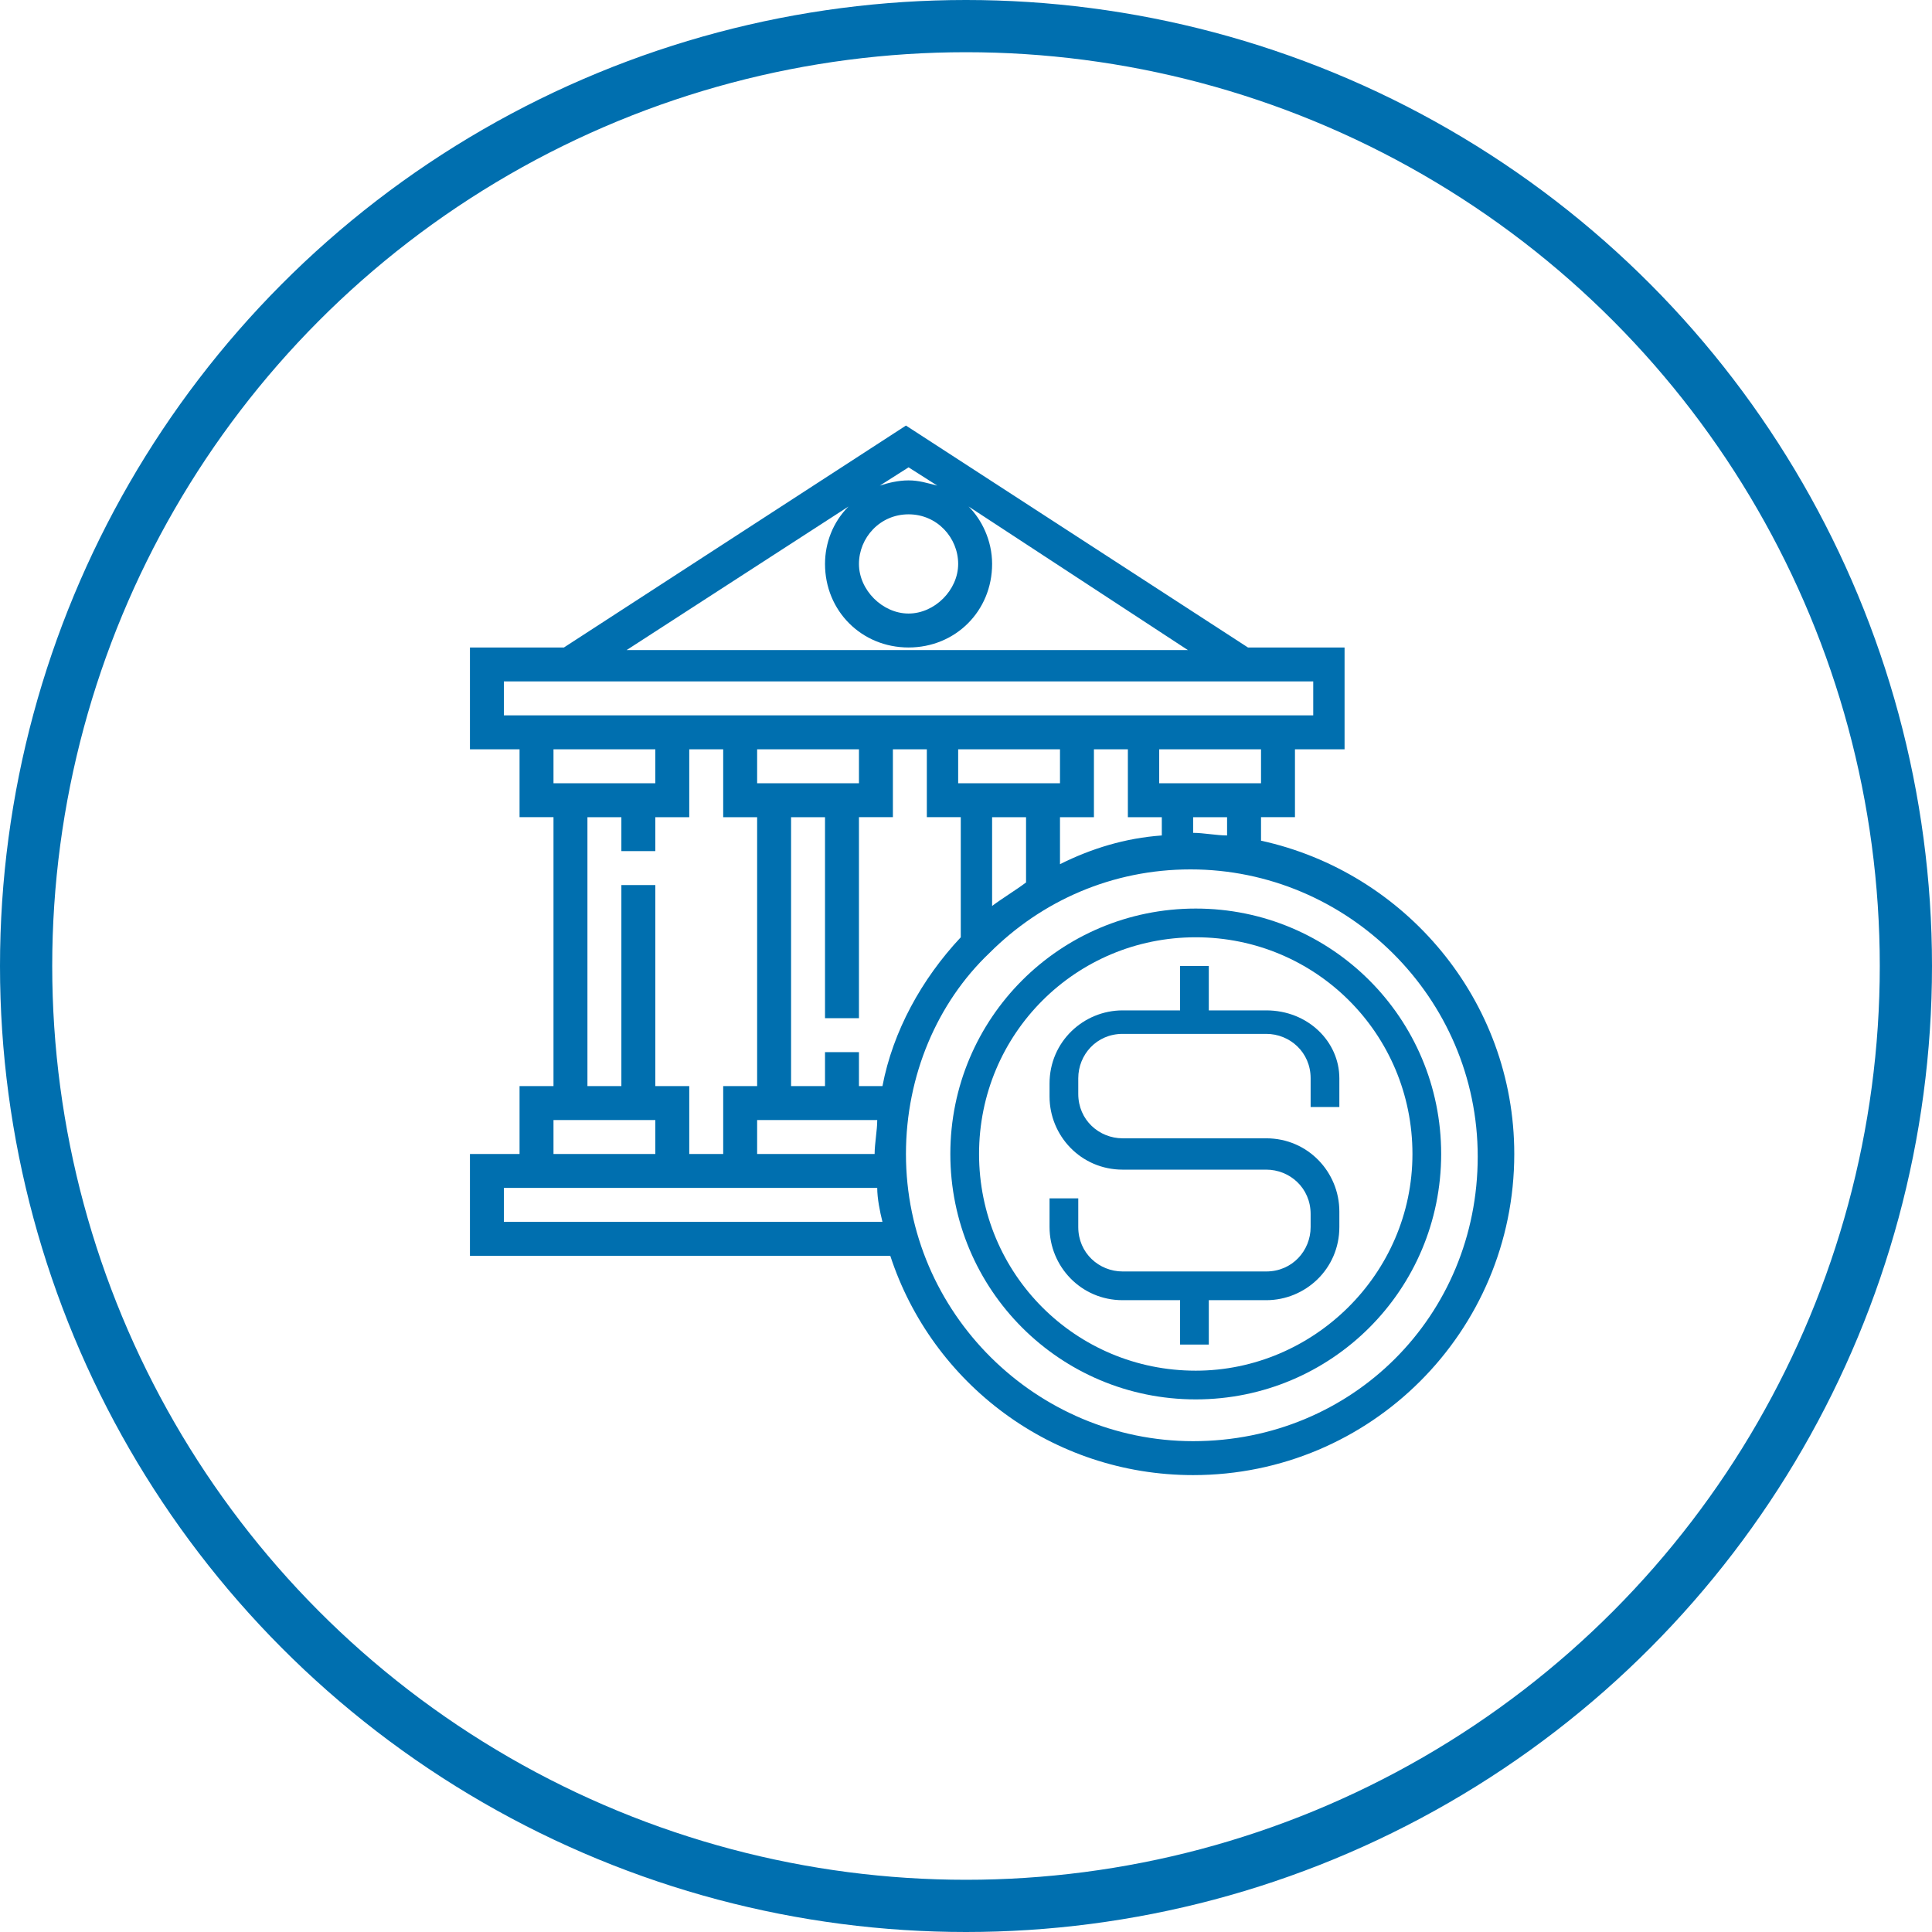 <?xml version="1.0" encoding="utf-8"?>
<!-- Generator: Adobe Illustrator 21.0.0, SVG Export Plug-In . SVG Version: 6.00 Build 0)  -->
<svg version="1.1" id="Layer_1" xmlns="http://www.w3.org/2000/svg" xmlns:xlink="http://www.w3.org/1999/xlink" x="0px" y="0px"
	 viewBox="0 0 74 74" style="enable-background:new 0 0 74 74;" xml:space="preserve">
<style type="text/css">
	.st0{fill:none;stroke:#006FAF;stroke-width:2;stroke-miterlimit:10;}
	.st1{fill:#006FAF;}
</style>
<title>Azure_Site_Recovery</title>
<circle class="st0" cx="37" cy="37" r="36"/>
<g>
	<g>
		<path class="st1" d="M48.3,32.2v-0.9h1.3v-2.6h1.9v-3.9h-3.7l-13.1-8.5l-13.1,8.5H18v3.9h1.9v2.6h1.3v10.3h-1.3v2.6H18v3.9h16.1
			c1.6,4.9,6.2,8.4,11.6,8.4C52.5,56.5,58,51,58,44.2C58,38.3,53.8,33.4,48.3,32.2z M47,32c-0.4,0-0.9-0.1-1.3-0.1v-0.6H47V32z
			 M33.6,42.9c0,0.4-0.1,0.9-0.1,1.3H29v-1.3H33.6z M33.8,41.6h-0.9v-1.3h-1.3v1.3h-1.3V31.3h1.3V39h1.3v-7.7h1.3v-2.6h1.3v2.6h1.3
			v4.6C35.3,37.5,34.2,39.5,33.8,41.6z M29,30v-1.3h3.9V30H29z M36.7,30v-1.3h3.9V30H36.7z M38,31.3h1.3v2.5
			c-0.4,0.3-0.9,0.6-1.3,0.9V31.3z M40.6,31.3h1.3v-2.6h1.3v2.6h1.3V32c-1.4,0.1-2.7,0.5-3.9,1.1V31.3z M48.3,30h-3.9v-1.3h3.9V30z
			 M34.8,19.7c1.1,0,1.9,0.9,1.9,1.9s-0.9,1.9-1.9,1.9s-1.9-0.9-1.9-1.9S33.7,19.7,34.8,19.7z M35.9,18.6c-0.4-0.1-0.7-0.2-1.1-0.2
			s-0.8,0.1-1.1,0.2l1.1-0.7L35.9,18.6z M32.5,19.4c-0.6,0.6-0.9,1.4-0.9,2.2c0,1.8,1.4,3.2,3.2,3.2s3.2-1.4,3.2-3.2
			c0-0.9-0.4-1.7-0.9-2.2l8.4,5.5H34.8H24L32.5,19.4z M19.3,27.4v-1.3h0.4h30.2h0.4v1.3h-0.6h-6.5h-1.3h-6.5h-1.3h-6.5h-1.3h-6.5
			H19.3z M25.1,28.7V30h-3.9v-1.3H25.1z M22.5,31.3h1.3v1.3h1.3v-1.3h1.3v-2.6h1.3v2.6H29v10.3h-1.3v2.6h-1.3v-2.6h-1.3v-7.7h-1.3
			v7.7h-1.3V31.3z M21.2,42.9h3.9v1.3h-3.9V42.9z M19.3,46.8v-1.3h0.6h6.5h1.3h5.9c0,0.4,0.1,0.9,0.2,1.3H19.3z M45.7,55.2
			c-6,0-11-4.9-11-11c0-3,1.2-5.8,3.2-7.7h0v0c2-2,4.7-3.2,7.7-3.2c6,0,11,4.9,11,11S51.8,55.2,45.7,55.2z"/>
	</g>
	<path class="st1" d="M45.8,34.8c-5.2,0-9.4,4.2-9.4,9.4s4.2,9.4,9.4,9.4s9.4-4.2,9.4-9.4S51,34.8,45.8,34.8z M45.8,52.5
		c-4.6,0-8.3-3.7-8.3-8.3s3.7-8.3,8.3-8.3s8.3,3.7,8.3,8.3S50.3,52.5,45.8,52.5z"/>
	<path class="st1" d="M48.5,38.7h-2.2V37h-1.1v1.7H43c-1.5,0-2.8,1.2-2.8,2.8V42c0,1.5,1.2,2.8,2.8,2.8h5.5c0.9,0,1.7,0.7,1.7,1.7
		V47c0,0.9-0.7,1.7-1.7,1.7H43c-0.9,0-1.7-0.7-1.7-1.7v-1.1h-1.1V47c0,1.5,1.2,2.8,2.8,2.8h2.2v1.7h1.1v-1.7h2.2
		c1.5,0,2.8-1.2,2.8-2.8v-0.6c0-1.5-1.2-2.8-2.8-2.8H43c-0.9,0-1.7-0.7-1.7-1.7v-0.6c0-0.9,0.7-1.7,1.7-1.7h5.5
		c0.9,0,1.7,0.7,1.7,1.7v1.1h1.1v-1.1C51.3,39.9,50.1,38.7,48.5,38.7z"/>
</g>
</svg>
